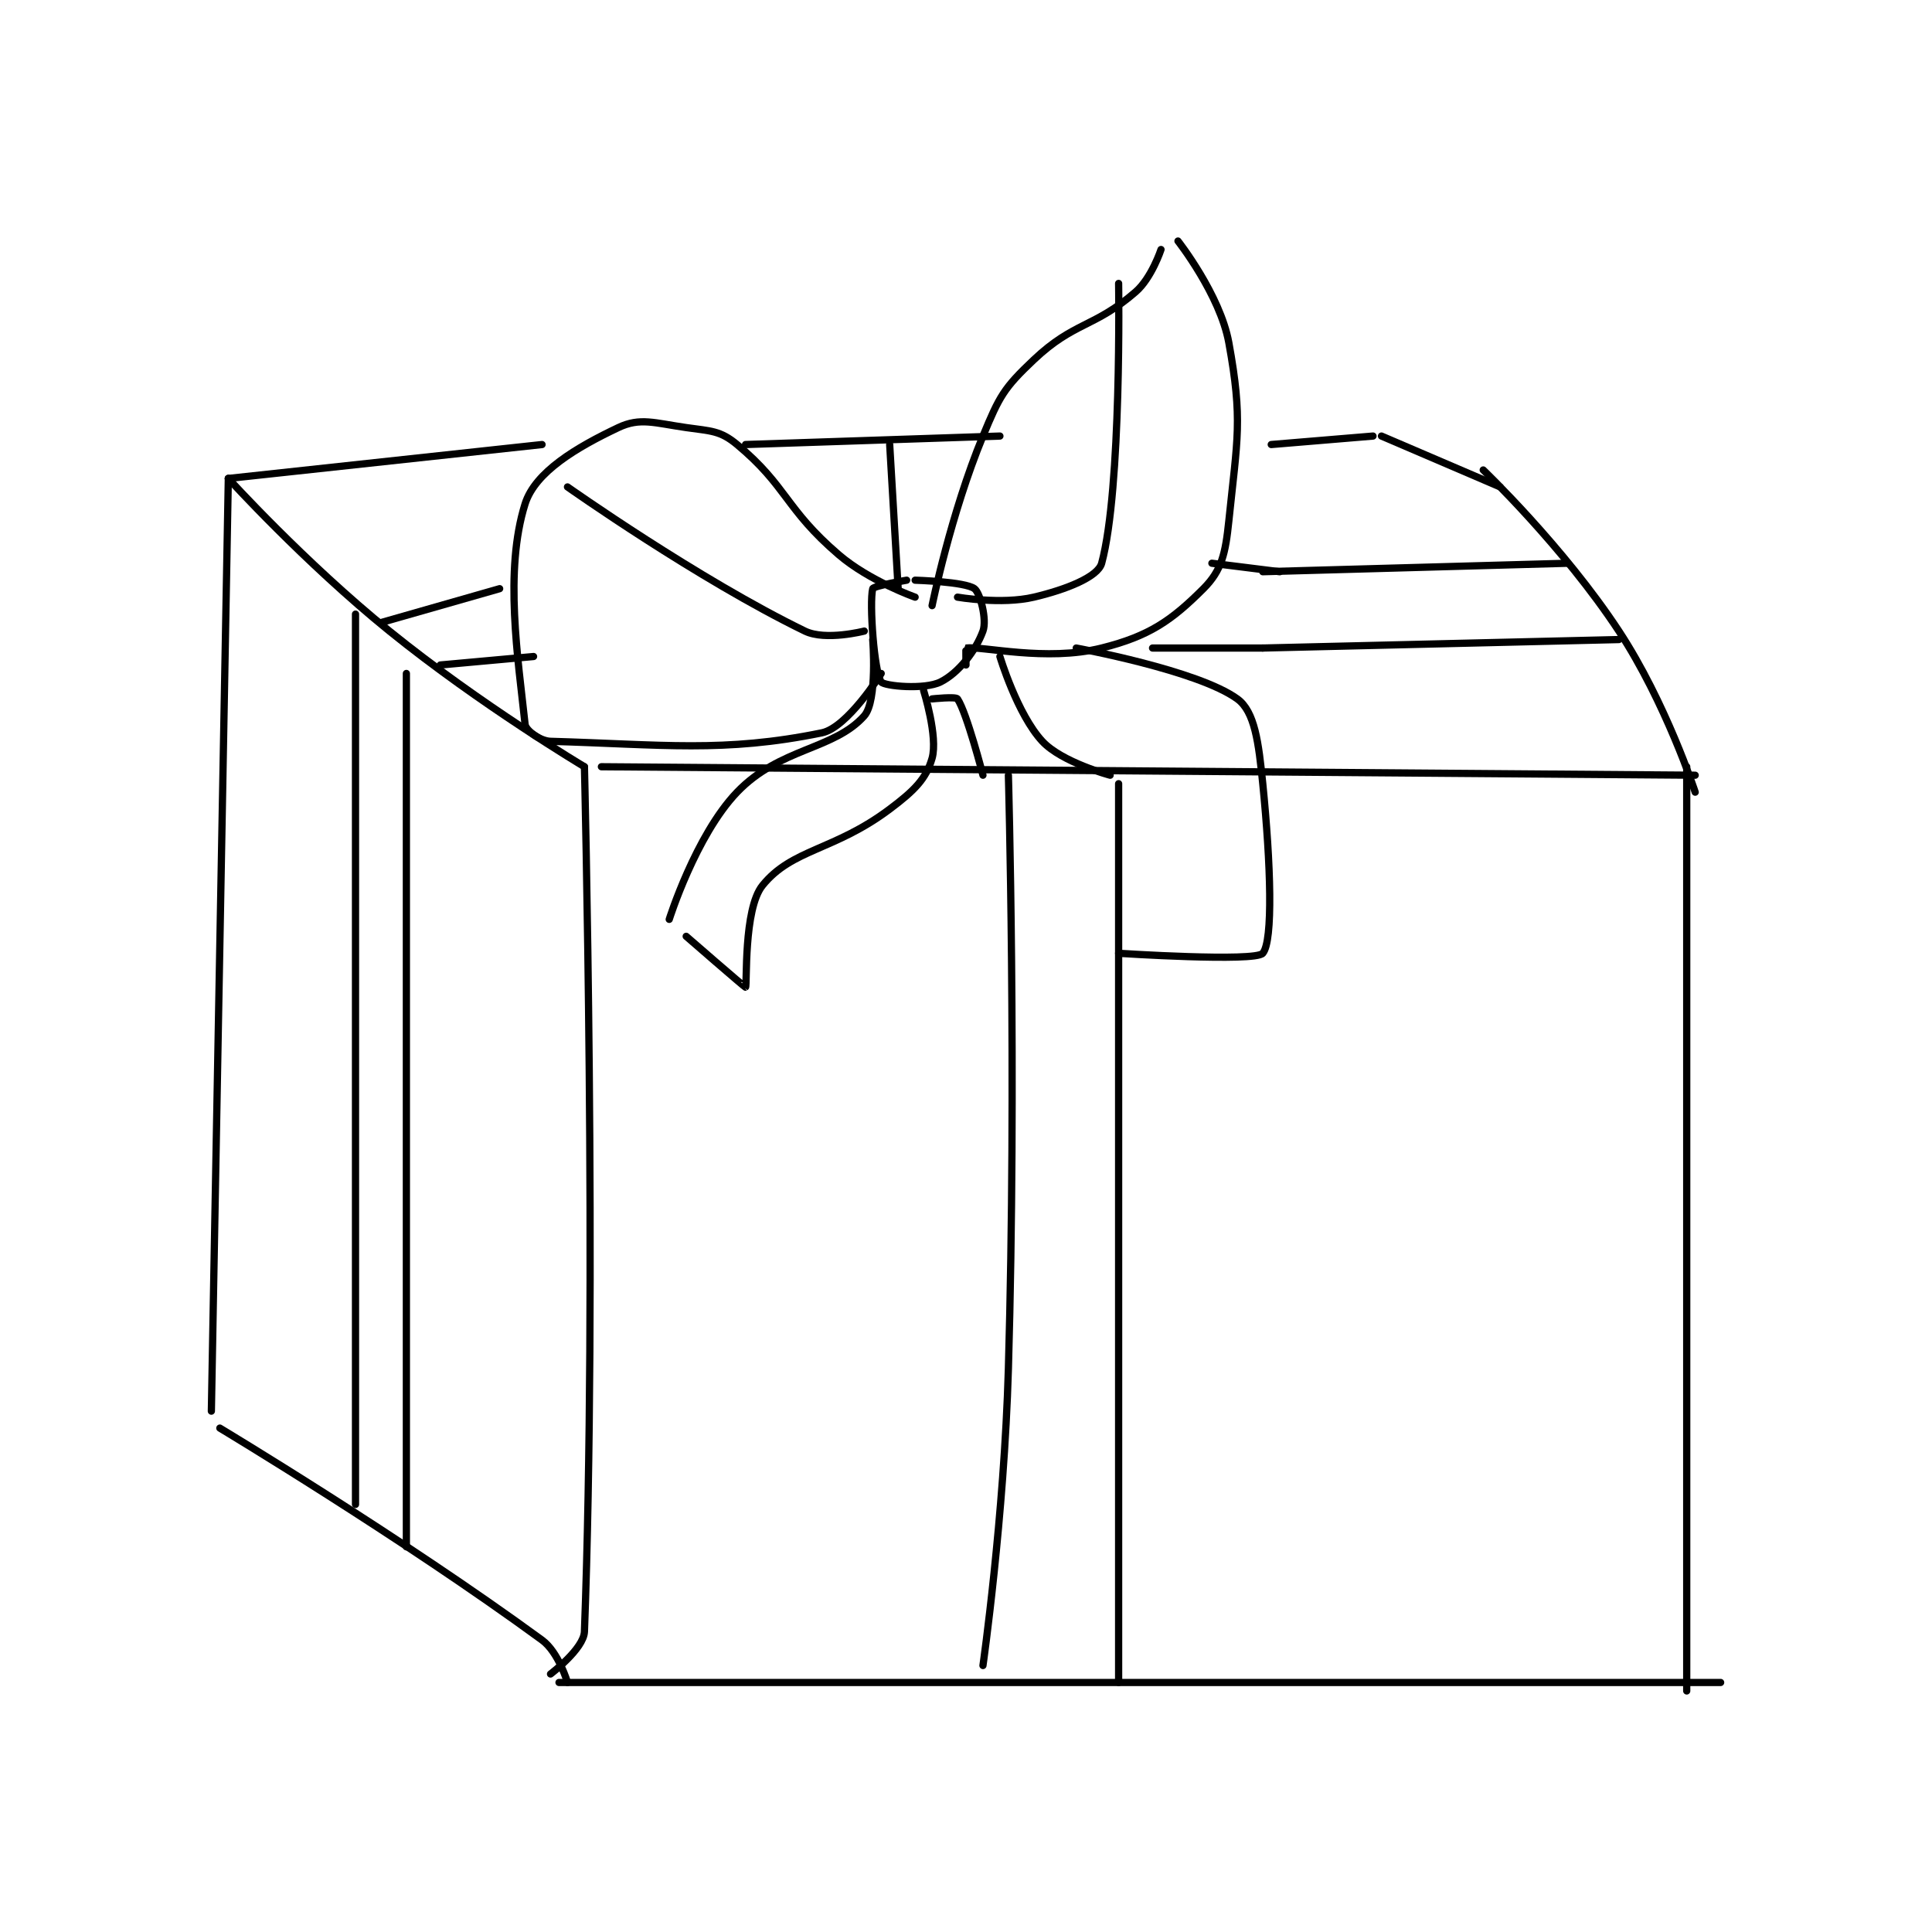 <?xml version="1.0" encoding="utf-8"?>
<!DOCTYPE svg PUBLIC "-//W3C//DTD SVG 1.1//EN" "http://www.w3.org/Graphics/SVG/1.1/DTD/svg11.dtd">
<svg viewBox="0 0 800 800" preserveAspectRatio="xMinYMin meet" xmlns="http://www.w3.org/2000/svg" version="1.1">
<g fill="none" stroke="black" stroke-linecap="round" stroke-linejoin="round" stroke-width="0.854">
<g transform="translate(87.52,99.808) scale(3.511) translate(-159,-157)">
<path id="0" d="M205 219 L334 220 "/>
<path id="1" d="M203 219 C203 219 204.51 280.62 203 321 C202.924 323.039 199 326 199 326 "/>
<path id="2" d="M200 327 L337 327 "/>
<path id="3" d="M333 219 L333 328 "/>
<path id="4" d="M203 219 C203 219 190.737 211.692 180 203 C169.974 194.884 161 185 161 185 "/>
<path id="5" d="M161 185 L159 295 "/>
<path id="6" d="M201 327 C201 327 199.959 323.434 198 322 C181.436 309.88 160 297 160 297 "/>
<path id="7" d="M334 222 C334 222 330.534 211.412 325 203 C318.443 193.033 309 184 309 184 "/>
<path id="8" d="M253 220 C253 220 253.995 255.156 253 290 C252.501 307.465 250 325 250 325 "/>
<path id="9" d="M266 221 L266 327 "/>
<path id="10" d="M176 201 L176 306 "/>
<path id="11" d="M182 208 L182 311 "/>
<path id="12" d="M241 197 C241 197 237.078 197.687 237 198 C236.579 199.683 237.171 207.86 238 209 C238.36 209.495 243.117 209.942 245 209 C247.152 207.924 249.168 205.287 250 203 C250.493 201.644 249.675 198.506 249 198 C247.899 197.174 242 197 242 197 "/>
<path id="13" d="M244 211 C244 211 246.8 210.7 247 211 C248.099 212.649 250 220 250 220 "/>
<path id="14" d="M265 220 C265 220 259.308 218.486 257 216 C254.043 212.815 252 206 252 206 "/>
<path id="15" d="M237 204 C237 204 237.583 211.219 236 213 C232.424 217.023 226.036 216.745 221 222 C216.117 227.096 213 237 213 237 "/>
<path id="16" d="M243 210 C243 210 244.721 215.475 244 218 C243.305 220.431 241.873 221.845 239 224 C232.423 228.933 227.512 228.661 224 233 C221.738 235.795 222.202 244.865 222 245 C221.94 245.04 215 239 215 239 "/>
<path id="17" d="M242 199 C242 199 236.639 197.12 233 194 C226.66 188.566 226.927 185.939 221 181 C219.01 179.342 217.924 179.418 215 179 C211.279 178.468 209.57 177.782 207 179 C202.096 181.323 197.188 184.22 196 188 C193.52 195.89 195.168 206.234 196 214 C196.074 214.693 197.743 215.964 199 216 C212.144 216.376 219.453 217.369 231 215 C234.024 214.38 238 208 238 208 "/>
<path id="18" d="M236 203 C236 203 231.436 204.183 229 203 C216.385 196.873 201 186 201 186 "/>
<path id="19" d="M161 185 L198 181 "/>
<path id="20" d="M222 181 L252 180 "/>
<path id="21" d="M311 186 L297 180 "/>
<path id="22" d="M261 205 C261 205 275.337 207.609 280 211 C282.05 212.491 282.511 216.114 283 221 C283.949 230.488 284.234 239.549 283 241 C282.109 242.049 266 241 266 241 "/>
<path id="23" d="M284 181 L296 180 "/>
<path id="24" d="M179 202 L193 198 "/>
<path id="25" d="M186 207 L197 206 "/>
<path id="26" d="M283 196 L319 195 "/>
<path id="27" d="M283 205 L325 204 "/>
<path id="28" d="M240 198 L239 181 "/>
<path id="29" d="M244 200 C244 200 246.2 189.184 250 180 C251.941 175.31 252.457 174.346 256 171 C260.778 166.487 263.102 167.245 268 163 C269.897 161.356 271 158 271 158 "/>
<path id="30" d="M248 207 C248 207 247.969 205.004 248 205 C249.969 204.754 257.461 206.635 264 205 C269.619 203.595 272.258 201.742 276 198 C278.166 195.834 278.601 193.854 279 190 C280.007 180.262 280.658 178.119 279 169 C277.966 163.315 273 157 273 157 "/>
<path id="31" d="M247 199 C247 199 252.174 199.9 256 199 C259.801 198.106 263.563 196.616 264 195 C266.378 186.203 266 162 266 162 "/>
<path id="32" d="M285 196 L277 195 "/>
<path id="33" d="M283 205 L270 205 "/>
</g>
</g>
</svg>
